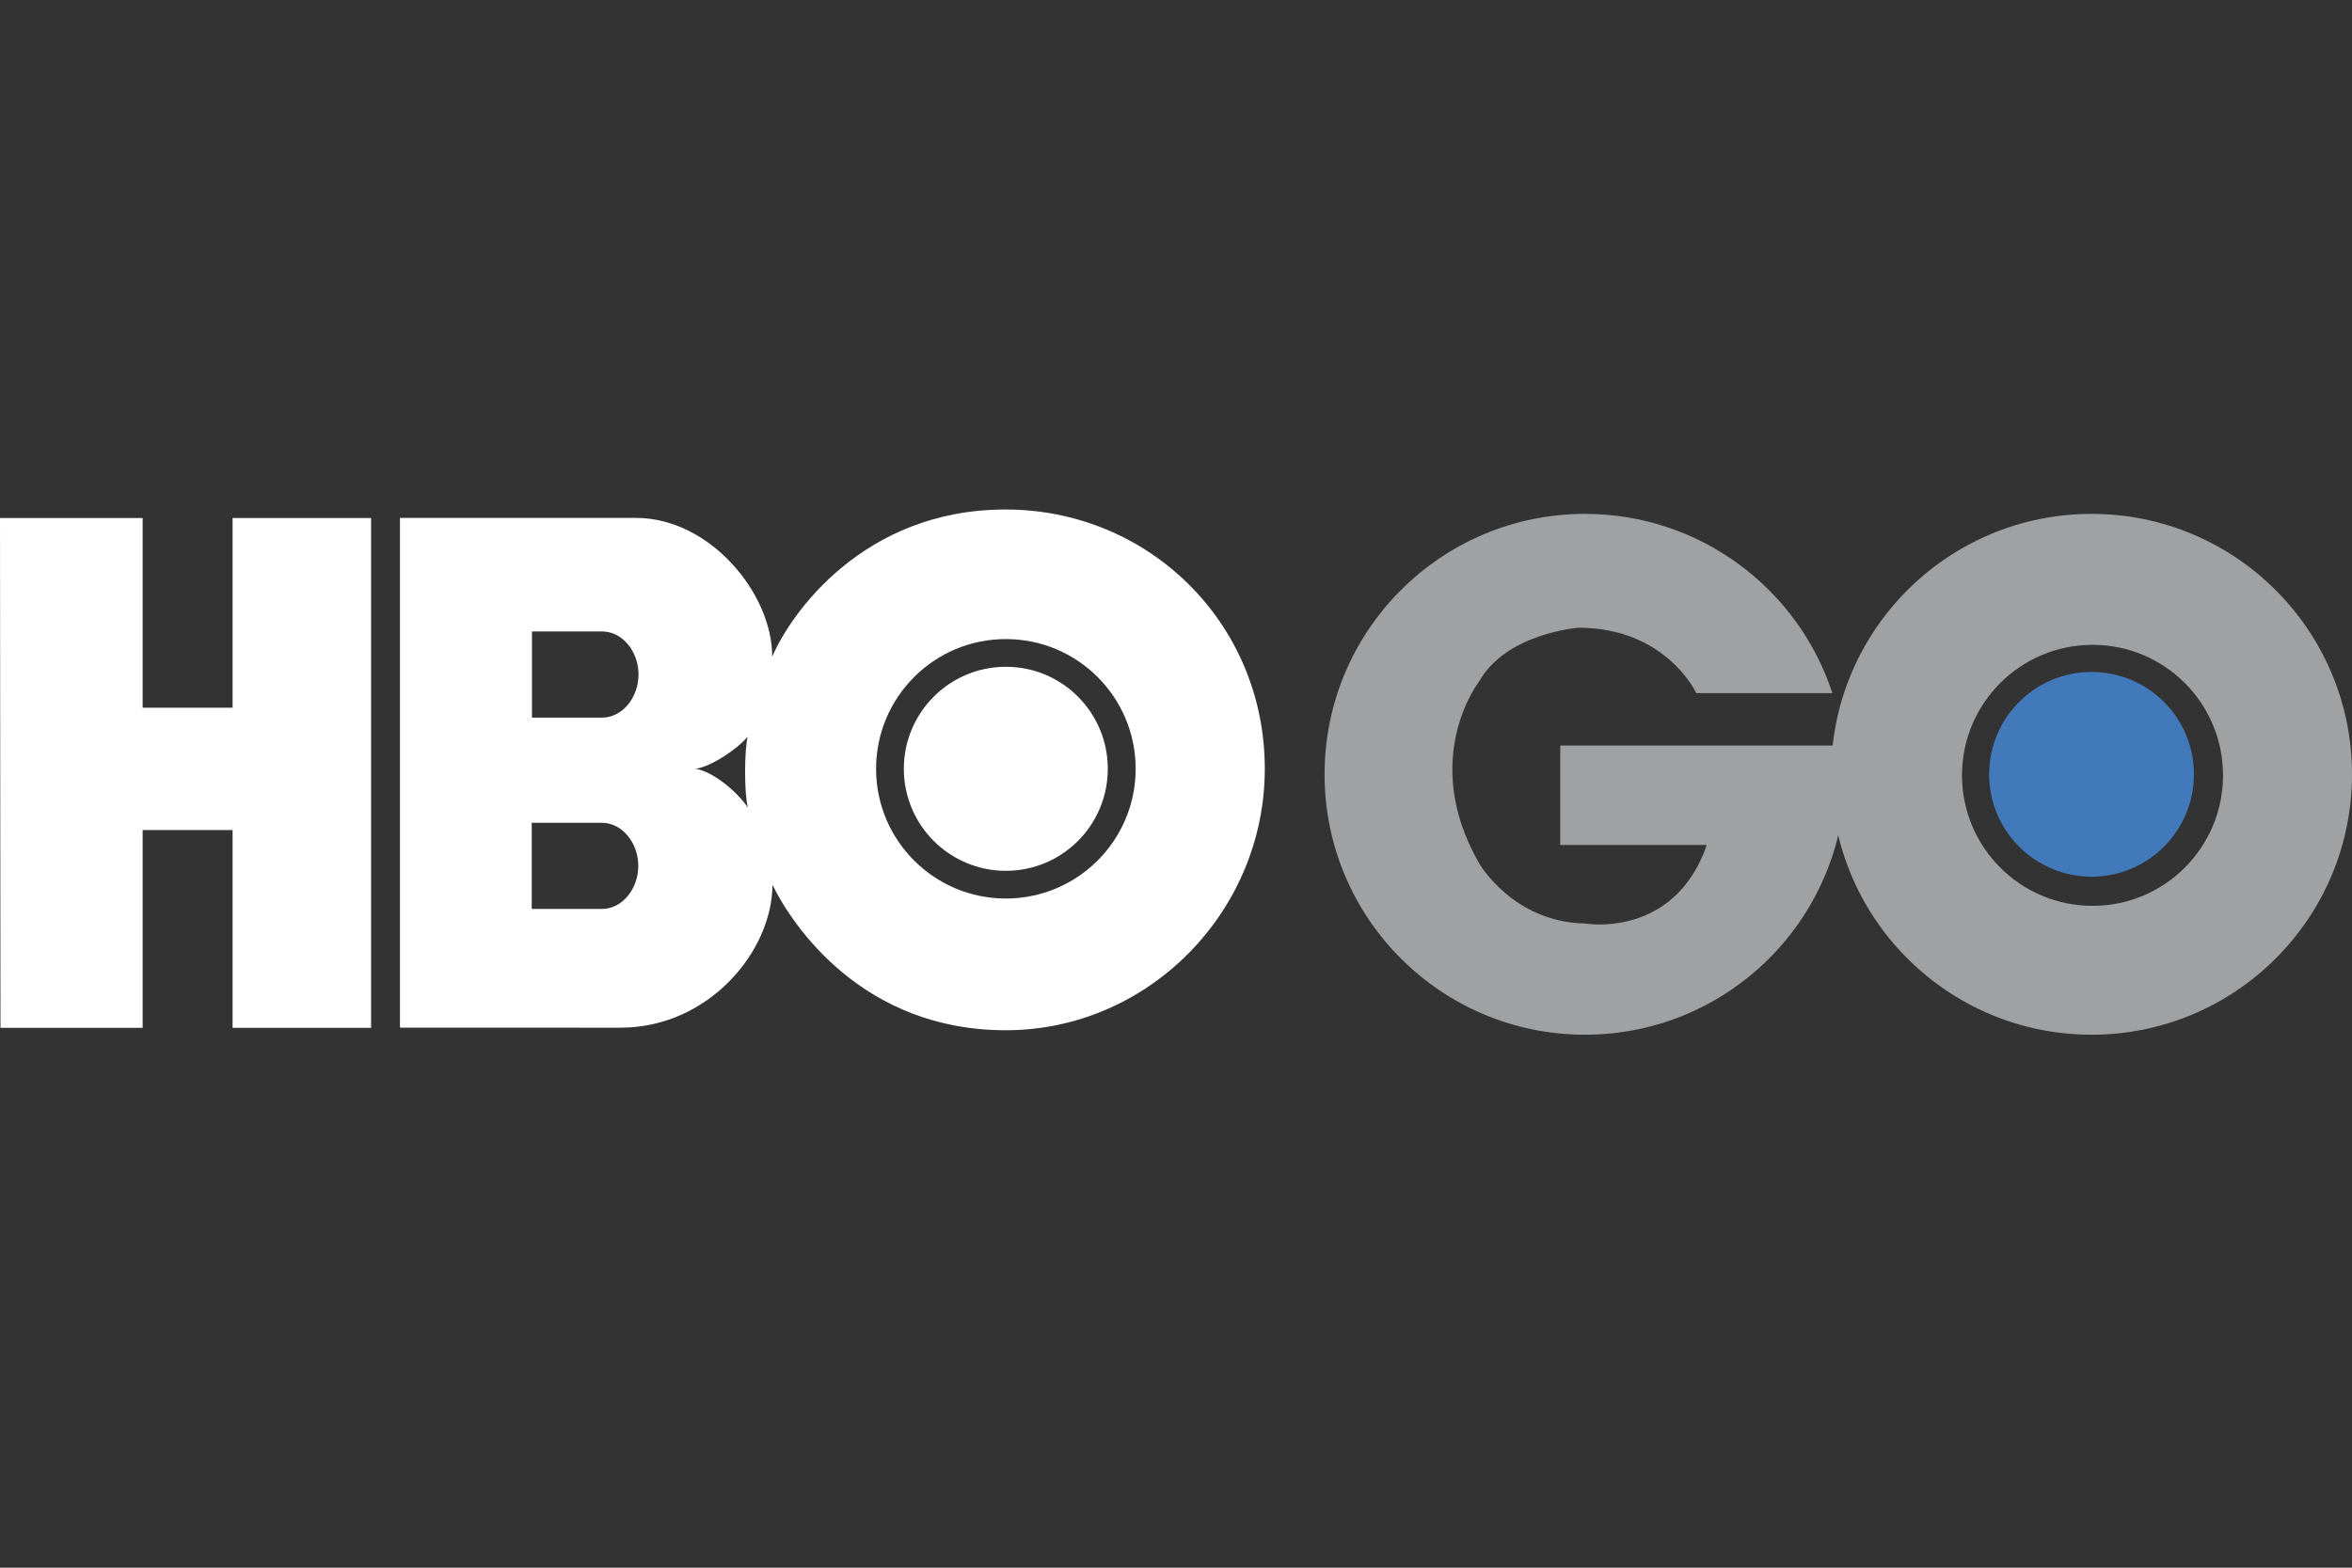 <svg width="60" height="40" viewBox="0 0 60 40" fill="none" xmlns="http://www.w3.org/2000/svg">
<rect x="0" y="0" width="60" height="40" fill="#333333" stroke="none"/>
<path d="M53.382 23.113C51.543 23.113 50.051 21.62 50.051 19.782C50.051 17.943 51.543 16.453 53.382 16.453C55.221 16.453 56.71 17.943 56.71 19.782C56.71 21.62 55.221 23.113 53.382 23.113ZM53.357 13.112C49.686 13.112 46.711 16.088 46.711 19.758C46.711 23.426 49.686 26.401 53.357 26.401C57.025 26.401 60 23.426 60 19.758C60 16.088 57.025 13.112 53.357 13.112Z" fill="#A0A1A2"/>
<path d="M53.356 17.145C51.913 17.145 50.743 18.313 50.743 19.757C50.743 21.199 51.913 22.369 53.356 22.369C54.799 22.369 55.968 21.199 55.968 19.757C55.968 18.313 54.799 17.145 53.356 17.145Z" fill="#4279BB"/>
<path d="M39.802 21.56H43.541C42.706 23.964 40.432 23.563 40.432 23.563C38.595 23.53 37.733 22.027 37.733 22.027C36.196 19.355 37.733 17.387 37.733 17.387C38.433 16.151 40.269 16.017 40.269 16.017C42.506 16.017 43.274 17.687 43.274 17.687H46.745C45.876 15.031 43.379 13.112 40.432 13.112C36.763 13.112 33.79 16.088 33.79 19.757C33.79 23.426 36.763 26.401 40.432 26.401C44.103 26.401 47.077 23.426 47.077 19.757C47.077 19.508 47.062 19.264 47.036 19.023H39.802V21.56V21.56Z" fill="#A0A1A2"/>
<path d="M25.66 22.219C27.098 22.219 28.26 21.053 28.26 19.617C28.26 18.179 27.098 17.013 25.66 17.013C24.223 17.013 23.057 18.179 23.057 19.617C23.057 21.053 24.223 22.219 25.66 22.219ZM22.349 19.617C22.349 17.786 23.832 16.306 25.66 16.306C27.488 16.306 28.971 17.786 28.971 19.617C28.971 21.444 27.488 22.926 25.66 22.926C23.832 22.926 22.349 21.444 22.349 19.617V19.617ZM17.74 19.617C18.148 19.563 18.831 19.096 19.072 18.796C18.988 19.168 18.982 20.241 19.08 20.61C18.805 20.188 18.155 19.668 17.74 19.617V19.617ZM15.36 16.112C15.88 16.112 16.289 16.625 16.289 17.211C16.289 17.794 15.88 18.31 15.36 18.31H13.571V16.112H15.36V16.112ZM15.353 20.994C15.874 20.994 16.283 21.507 16.283 22.094C16.283 22.679 15.874 23.192 15.353 23.192H13.565V20.994H15.353ZM25.658 26.287C29.301 26.286 32.266 23.257 32.265 19.615C32.265 15.893 29.301 13.002 25.658 13C22.017 12.996 20.158 15.675 19.699 16.757C19.703 15.135 18.104 13.218 16.232 13.215H10.203V26.22L15.823 26.222C18.091 26.222 19.703 24.259 19.705 22.576C20.224 23.635 22.017 26.289 25.658 26.287V26.287ZM9.467 26.225H5.933V21.179H3.639V26.225H0.012L0 13.217H3.639V18.057H5.933V13.217H9.467V26.225H9.467L9.467 26.225Z" fill="white"/>
</svg>

